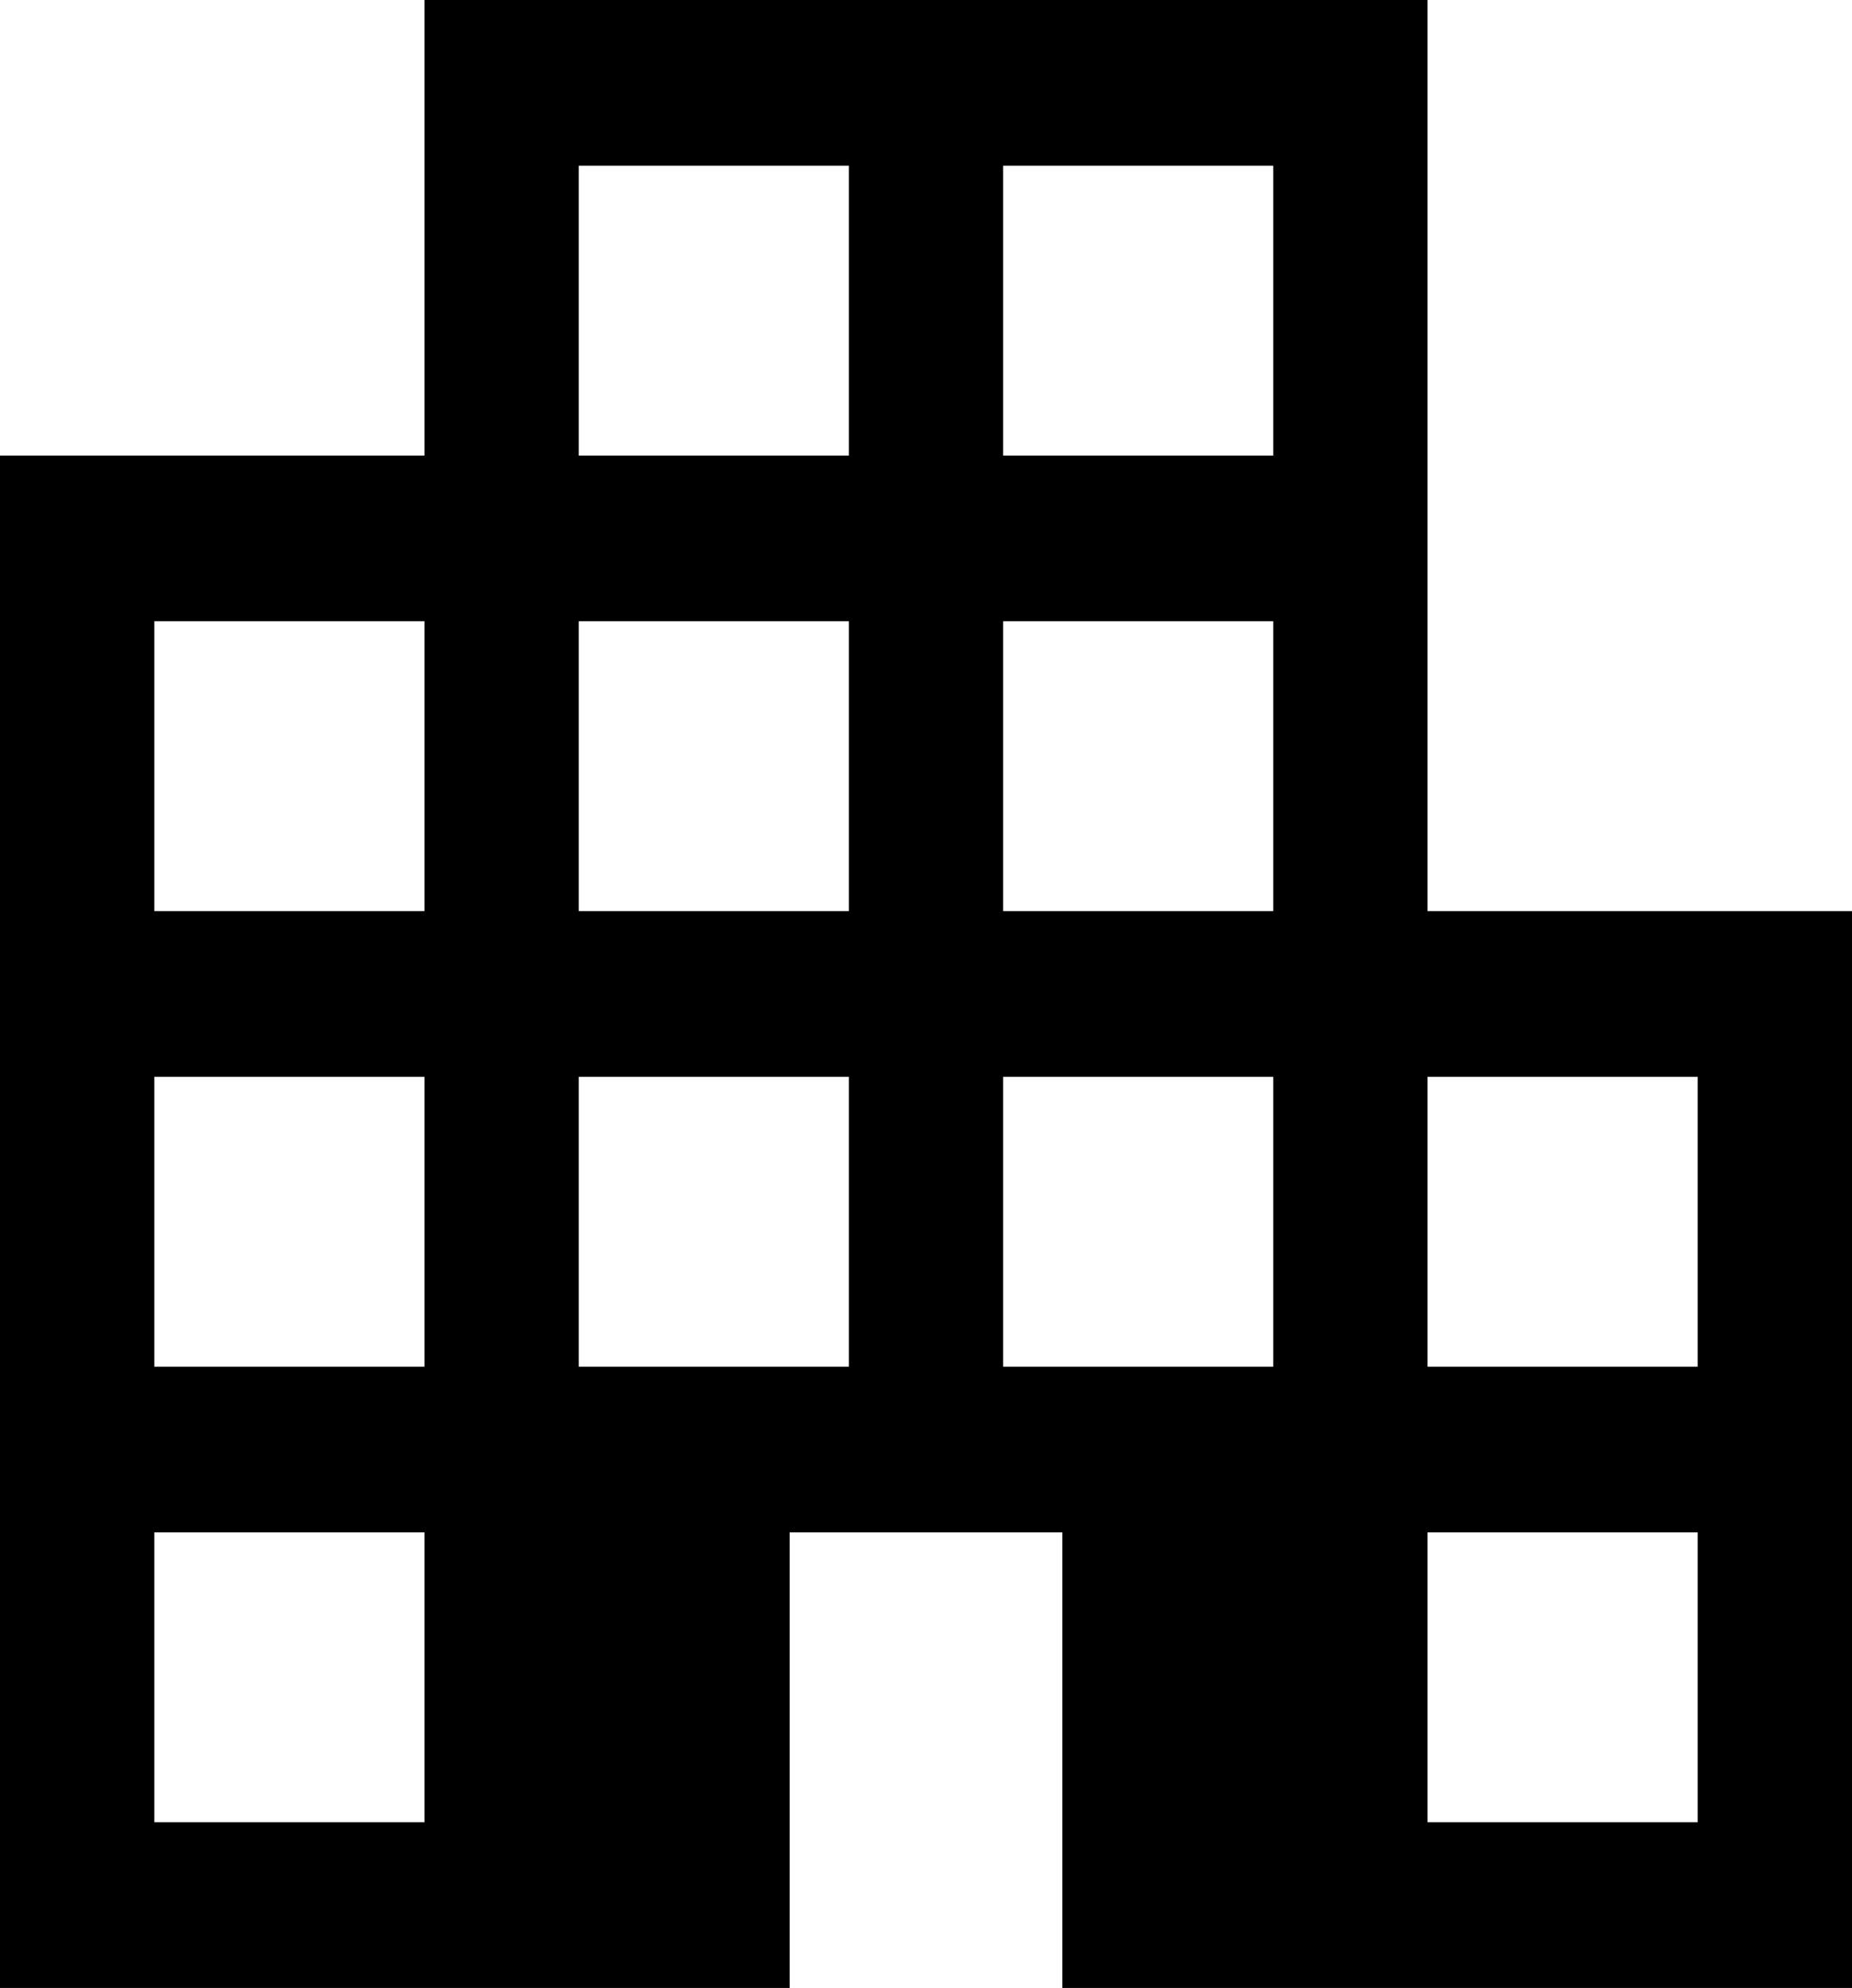 <svg width="123" height="132" viewBox="0 0 123 132" fill="none" xmlns="http://www.w3.org/2000/svg">
<path d="M0 132V30.25H28.188V0H94.812V60.5H123V132H70.554V101.75H52.446V132H0ZM10.25 121H28.188V101.75H10.25V121ZM10.25 90.75H28.188V71.5H10.25V90.75ZM10.25 60.5H28.188V41.25H10.25V60.5ZM38.438 90.75H56.375V71.5H38.438V90.75ZM38.438 60.5H56.375V41.25H38.438V60.5ZM38.438 30.25H56.375V11H38.438V30.25ZM66.625 90.75H84.562V71.5H66.625V90.75ZM66.625 60.5H84.562V41.25H66.625V60.5ZM66.625 30.25H84.562V11H66.625V30.25ZM94.812 121H112.75V101.75H94.812V121ZM94.812 90.75H112.75V71.5H94.812V90.75Z" fill="black"/>
</svg>
